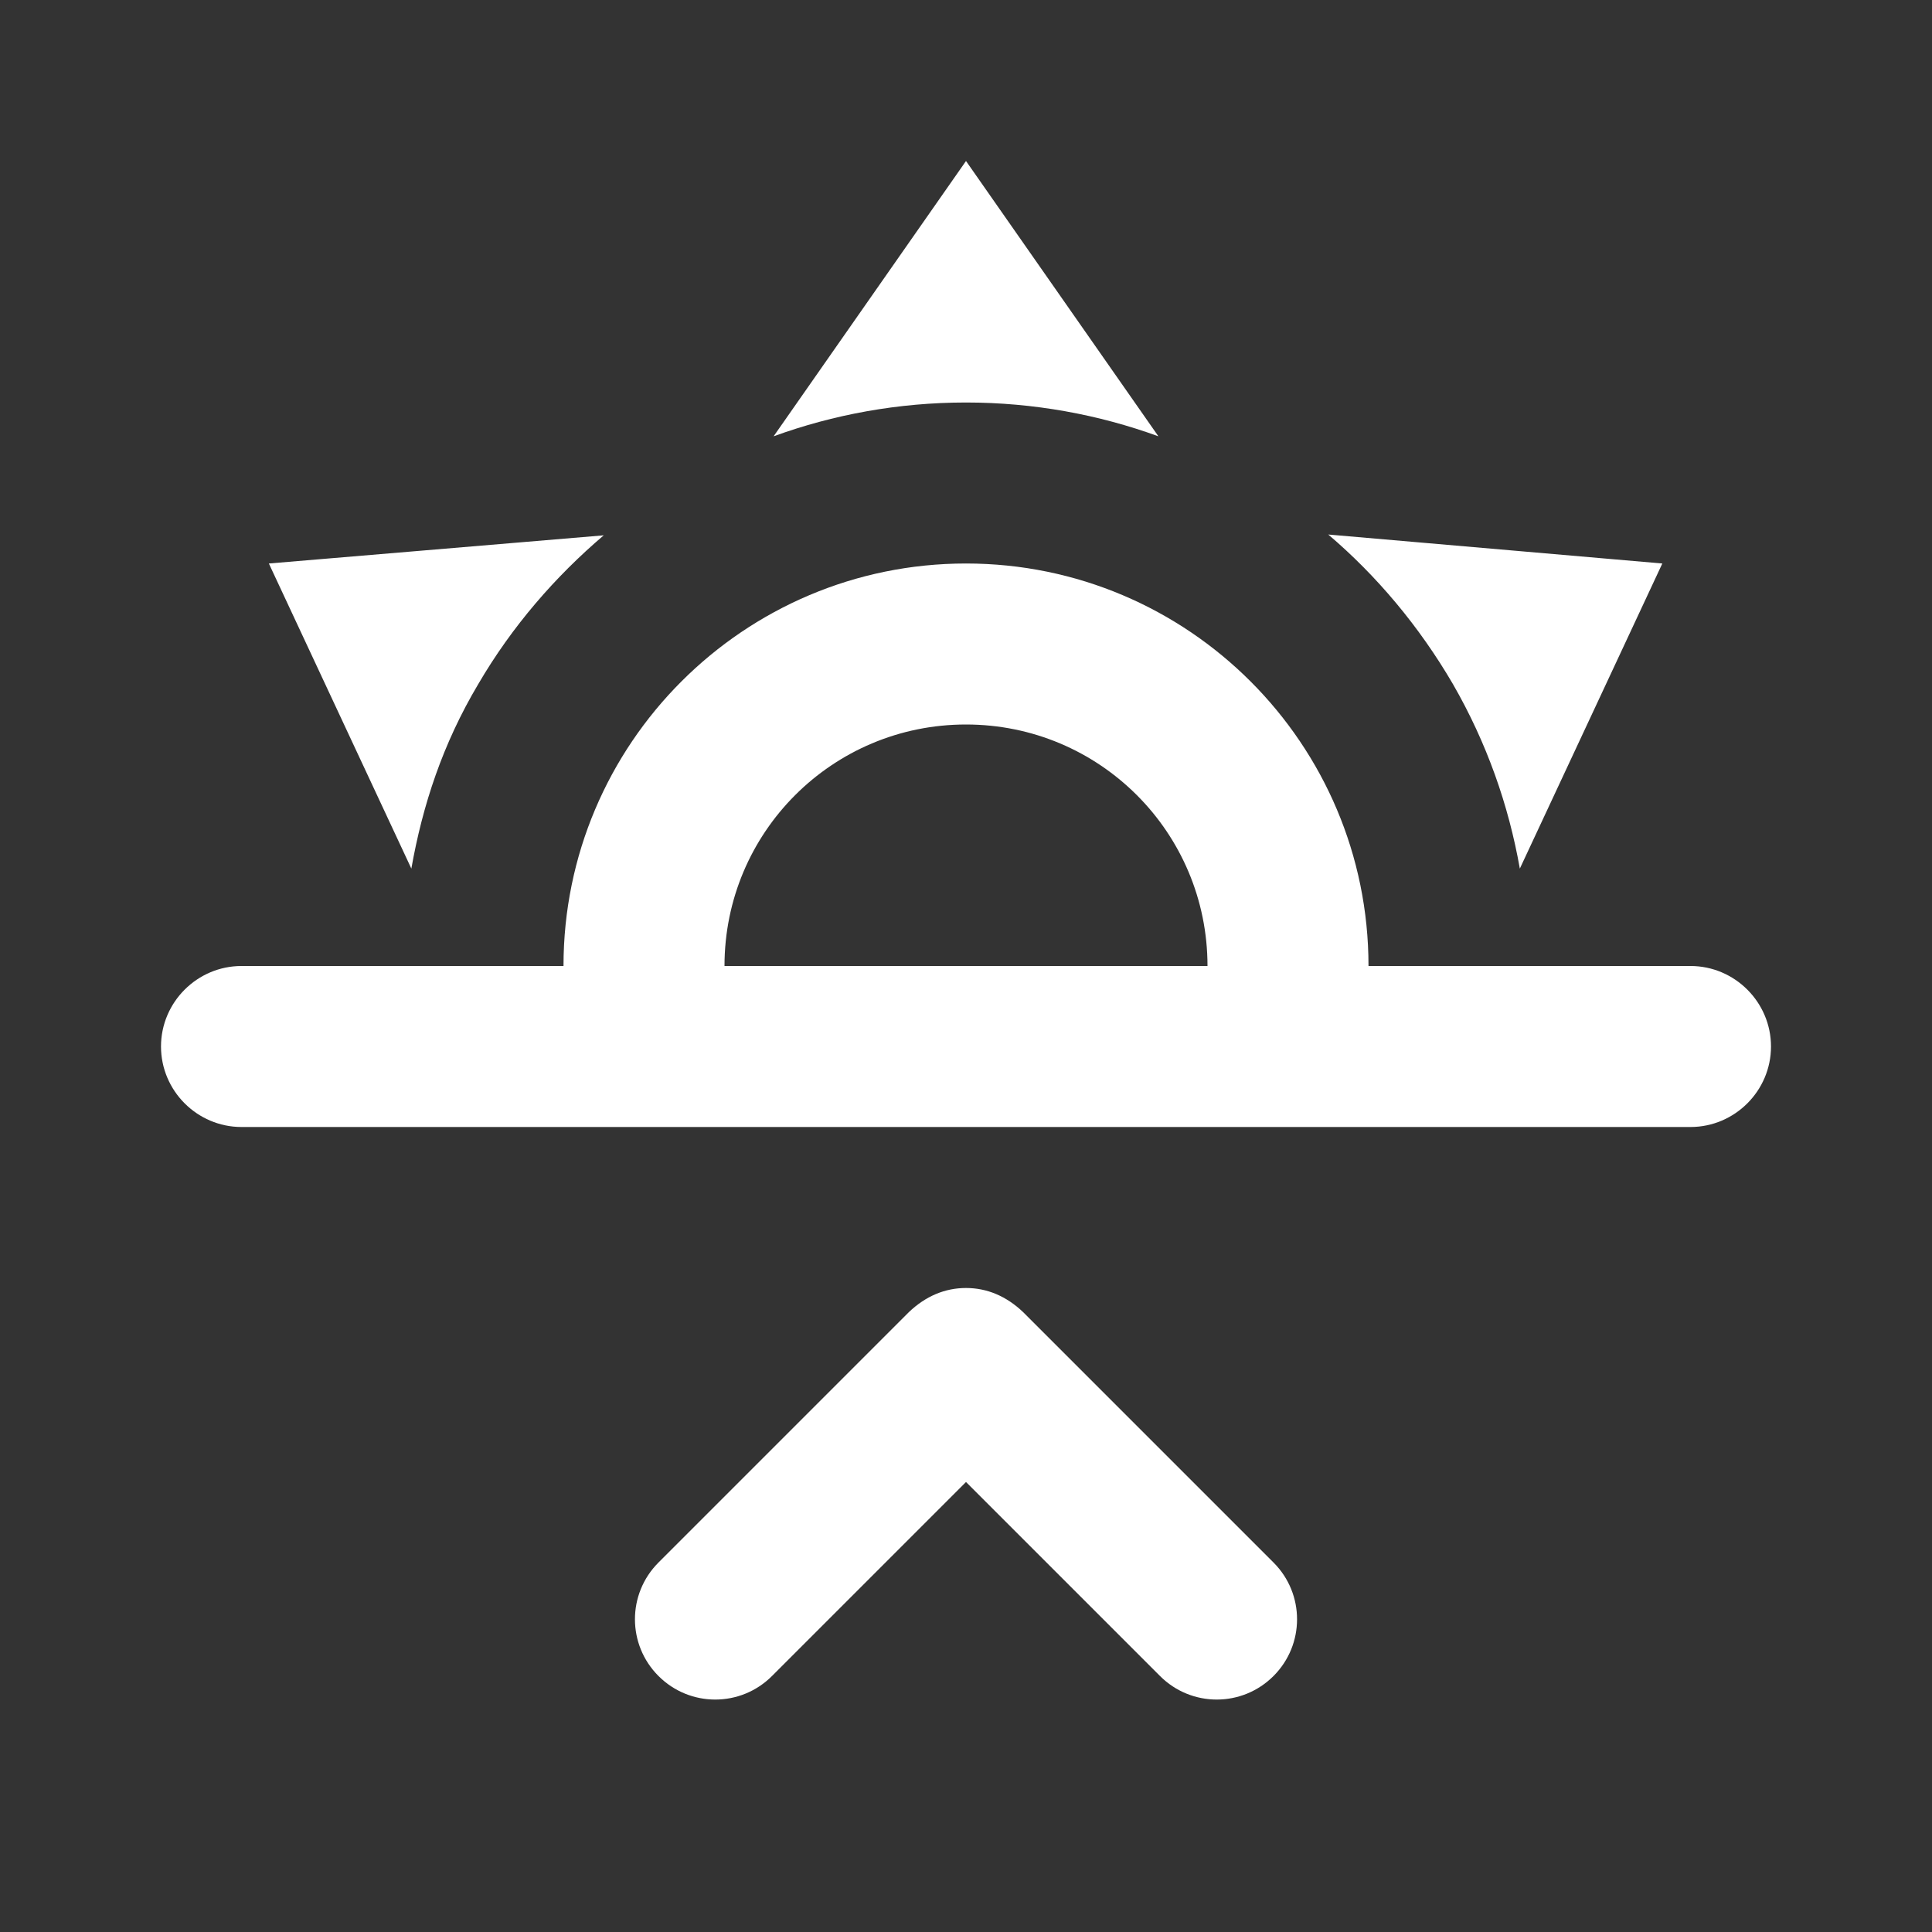 <?xml version="1.0" encoding="UTF-8"?><!DOCTYPE svg PUBLIC "-//W3C//DTD SVG 1.1//EN" "http://www.w3.org/Graphics/SVG/1.1/DTD/svg11.dtd"><svg xmlns="http://www.w3.org/2000/svg" xmlns:xlink="http://www.w3.org/1999/xlink" version="1.1" width="512" height="512" viewBox="0 0 512 512"><rect x="0" y="0" width="512" height="512" fill="#333333" stroke="none"/>    <path fill="#ffffff" transform="scale(1, -1) translate(0, -448)" glyph-name="weather-sunset-up" unicode="&#xF59C;" horiz-adv-x="512" d=" M64 192H149.333C149.333 250.88 197.12 298.667 256 298.667S362.667 250.88 362.667 192H448C459.733 192 469.333 182.4 469.333 170.667S459.733 149.333 448 149.333H64C52.267 149.333 42.667 158.933 42.667 170.667S52.267 192 64 192M320 192C320 227.413 291.413 256 256 256S192 227.413 192 192H320M256 405.333L306.987 332.373C291.2 338.133 273.92 341.333 256 341.333C238.08 341.333 220.8 338.133 205.013 332.373L256 405.333M71.253 298.667L160 306.133C147.2 295.253 135.68 282.027 126.72 266.667C117.333 250.88 112 234.667 109.013 217.813L71.253 298.667M440.533 298.667L402.773 217.813C399.787 234.667 394.027 251.093 385.067 266.667C376.107 282.027 364.8 295.467 352 306.347L440.533 298.667M271.147 100.267L337.493 33.92C345.813 25.6 345.813 12.16 337.493 3.84C329.173 -4.48 315.733 -4.48 307.413 3.84L256 55.253L204.587 3.84C196.267 -4.48 182.827 -4.48 174.507 3.84C166.187 12.16 166.187 25.6 174.507 33.92L240.853 100.267C245.333 104.533 250.453 106.667 256 106.667C261.547 106.667 266.667 104.533 271.147 100.267z" /></svg>